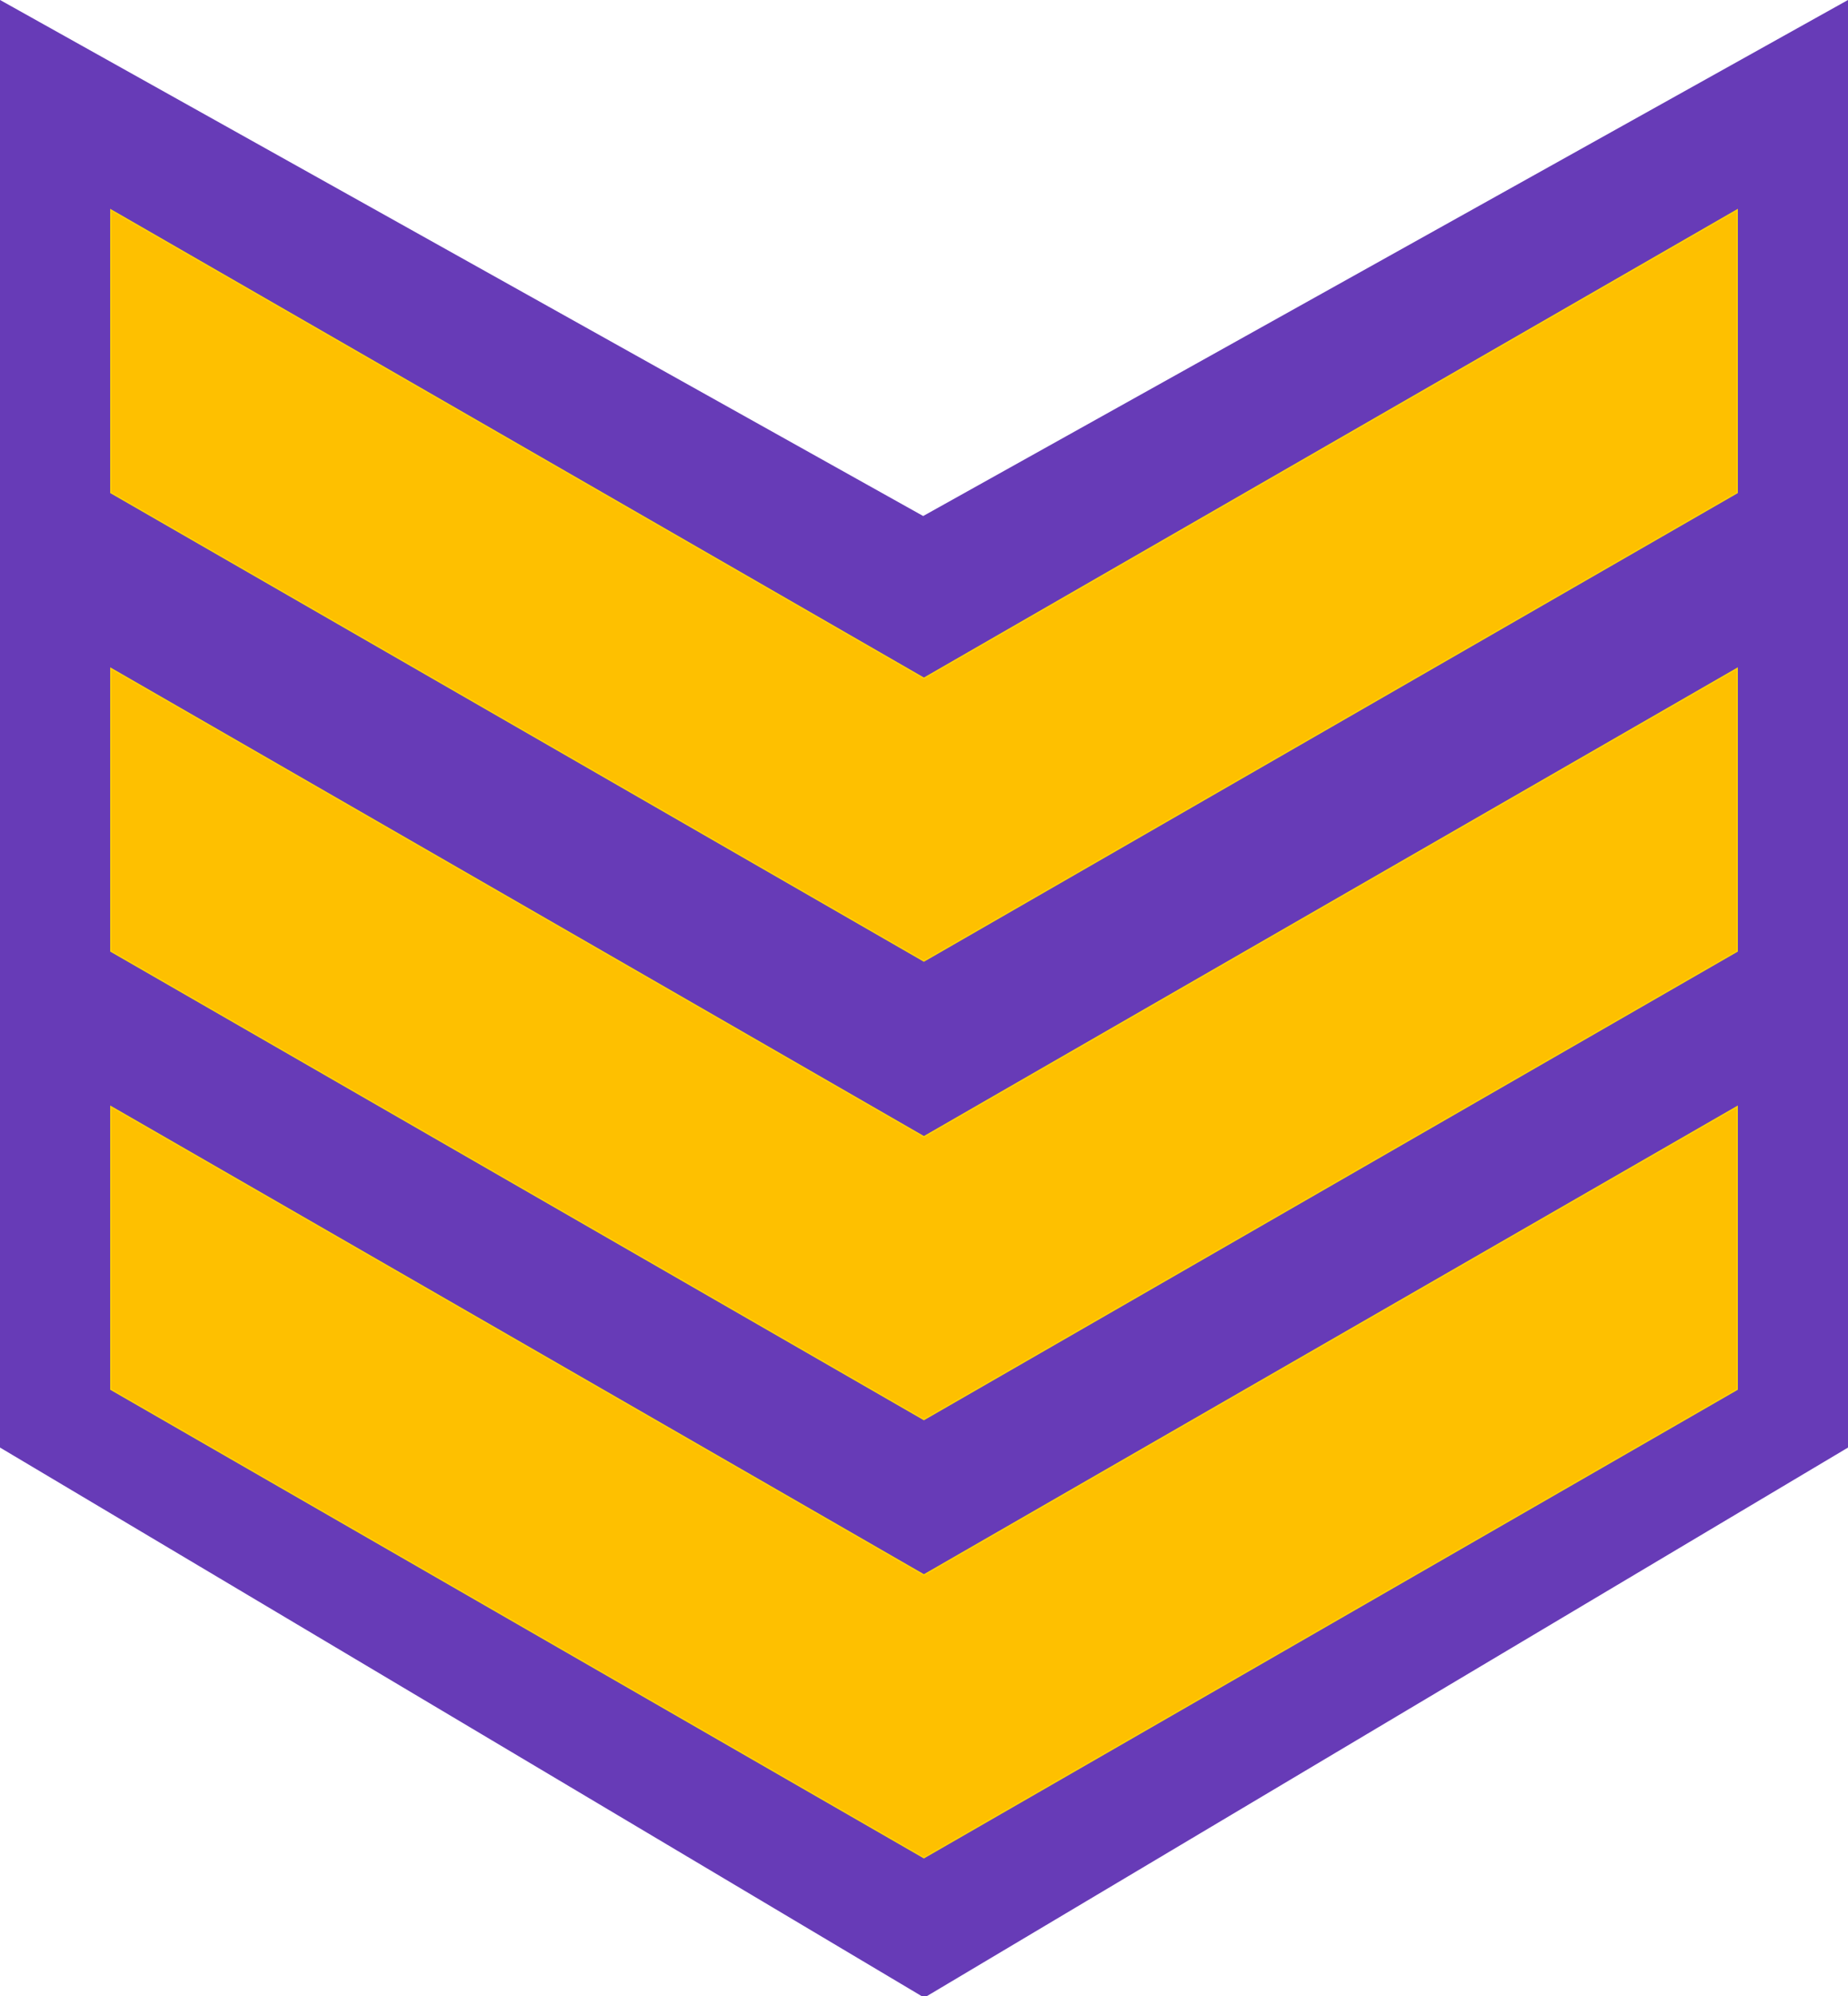 <?xml version="1.0" encoding="utf-8"?>
<svg viewBox="0 0 113 122" xmlns="http://www.w3.org/2000/svg">
  <defs/>
  <g transform="matrix(0.469, 0, 0, 0.469, -0, 3.572)">
    <g id="layer1" transform="translate(5.498,-643.738)">
      <path style="fill-opacity: 1; fill-rule: nonzero; stroke: none; fill: rgb(103, 59, 183);" d="M -5.498 636.116 L -5.498 824.764 L 115.006 896.457 L 235.447 824.764 L 235.447 636.116 L 114.864 703.369 L -5.498 636.116 Z" id="path4371"/>
      <path style="fill-opacity: 1; fill-rule: nonzero; stroke: rgb(255, 211, 5); stroke-width: 0.177; stroke-miterlimit: 4; stroke-opacity: 1; stroke-dasharray: none; fill: rgb(254, 192, 0);" d="M 220.99 723.238 L 114.959 784.269 L 8.959 723.238 L 8.959 760.082 L 114.959 821.113 L 220.99 760.082 L 220.99 723.238 Z" id="path3373-9"/>
      <path style="fill-opacity: 1; fill-rule: nonzero; stroke: rgb(255, 211, 5); stroke-width: 0.177; stroke-miterlimit: 4; stroke-opacity: 1; stroke-dasharray: none; fill: rgb(254, 192, 0);" d="M 220.99 780.34 L 114.959 841.371 L 8.959 780.34 L 8.959 817.184 L 114.959 878.215 L 220.99 817.184 L 220.99 780.34 Z" id="path3373"/>
      <path style="fill-opacity: 1; fill-rule: nonzero; stroke: rgb(255, 211, 5); stroke-width: 0.177; stroke-miterlimit: 4; stroke-opacity: 1; stroke-dasharray: none; fill: rgb(254, 192, 0);" d="M 220.99 663.486 L 114.959 724.517 L 8.959 663.486 L 8.959 700.33 L 114.959 761.361 L 220.99 700.33 L 220.99 663.486 Z" id="path-1"/>
    </g>
  </g>
</svg>